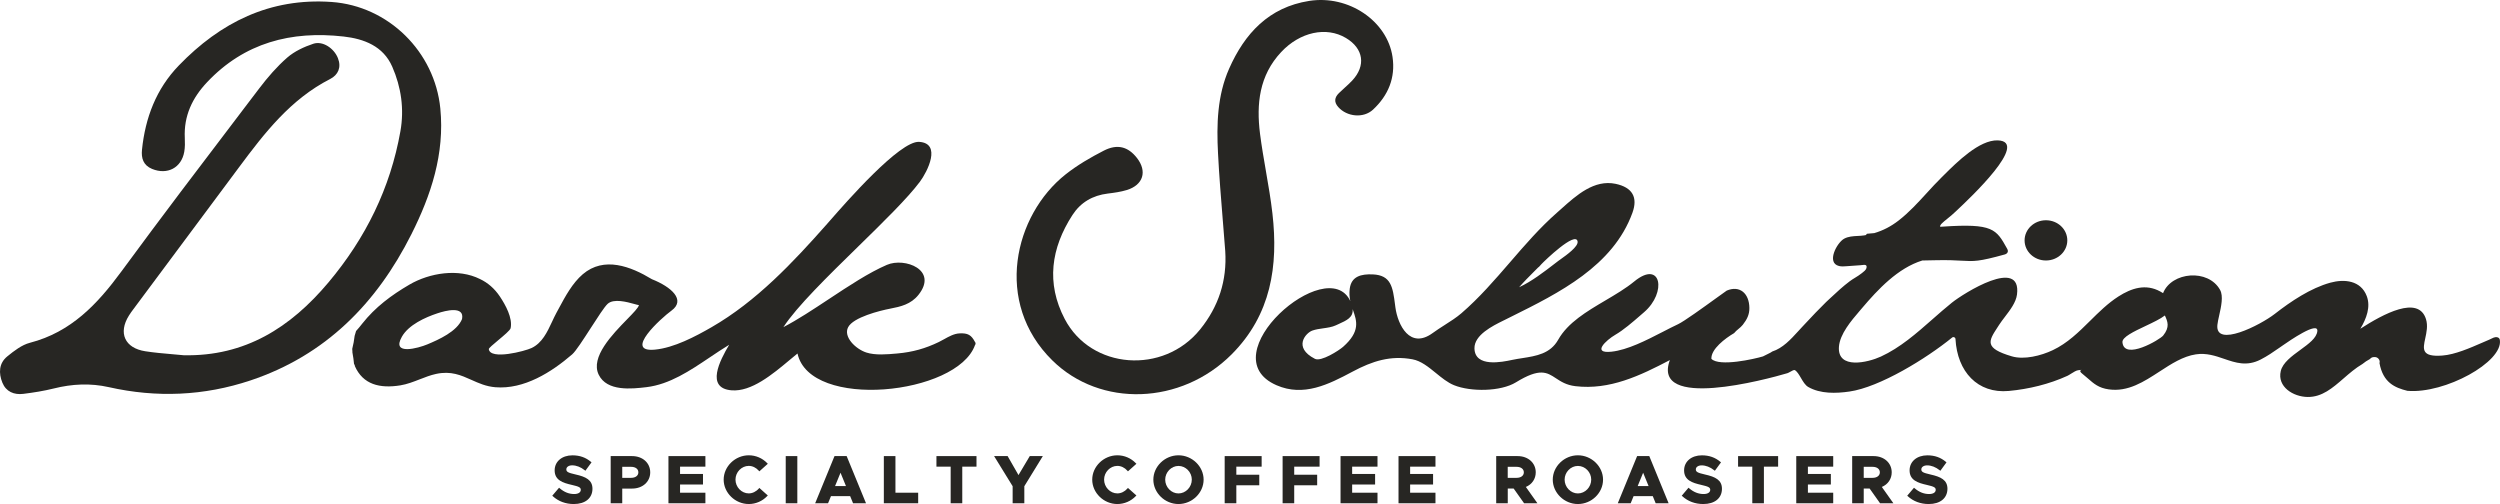 <svg width="248" height="50" viewBox="0 0 248 50" fill="none" xmlns="http://www.w3.org/2000/svg">
<path d="M121.303 21.881L121.304 21.887C121.386 22.894 121.468 23.901 121.544 24.909C121.731 27.825 120.887 30.41 119.05 32.681C115.413 37.181 108.234 36.656 105.617 31.638C103.766 28.091 104.257 24.621 106.388 21.328C107.202 20.074 108.392 19.383 109.892 19.201C110.523 19.125 111.163 19.036 111.768 18.854C113.414 18.353 113.827 16.997 112.779 15.663C111.909 14.552 110.847 14.247 109.483 14.951C108.17 15.624 106.87 16.383 105.715 17.294C100.603 21.332 98.544 30.003 104.397 35.757C109.159 40.444 117.157 40.181 122.175 35.156C126.101 31.219 126.817 26.371 126.225 21.18C126.065 19.773 125.822 18.376 125.58 16.979L125.58 16.979L125.58 16.978L125.58 16.978L125.58 16.977L125.58 16.976L125.579 16.976L125.579 16.975L125.579 16.975L125.579 16.974L125.579 16.974L125.579 16.973L125.579 16.973L125.579 16.972L125.579 16.971C125.365 15.736 125.151 14.501 124.993 13.26C124.622 10.31 124.916 7.484 127.095 5.162C128.953 3.179 131.562 2.602 133.515 3.768C135.267 4.81 135.523 6.518 134.133 7.997C133.894 8.251 133.634 8.487 133.373 8.723L133.373 8.724C133.187 8.892 133.002 9.06 132.824 9.234C132.381 9.666 132.313 10.124 132.756 10.62C133.617 11.59 135.254 11.755 136.201 10.878C137.714 9.471 138.443 7.713 138.14 5.653C137.616 2.068 133.766 -0.521 129.878 0.089C125.867 0.716 123.471 3.327 121.928 6.814C120.747 9.484 120.678 12.366 120.828 15.222C120.942 17.444 121.123 19.663 121.303 21.881Z" fill="#272623"/>
<path d="M18.217 35.24C24.313 35.372 28.832 32.482 32.584 28.015C36.271 23.625 38.722 18.663 39.72 13.023C40.112 10.815 39.801 8.649 38.91 6.615C38.015 4.568 36.105 3.852 34.089 3.623C28.887 3.034 24.24 4.234 20.54 8.158C19.069 9.717 18.225 11.505 18.332 13.684C18.353 14.137 18.357 14.607 18.28 15.052C18.003 16.646 16.601 17.379 15.083 16.756C14.209 16.396 14 15.684 14.085 14.857C14.409 11.688 15.492 8.819 17.739 6.497C21.862 2.229 26.777 -0.233 32.886 0.195C38.531 0.589 43.131 5.136 43.681 10.768C44.12 15.26 42.768 19.345 40.803 23.252C37.358 30.092 32.294 35.253 24.842 37.741C20.237 39.275 15.539 39.474 10.799 38.406C8.957 37.991 7.154 38.084 5.337 38.537C4.348 38.783 3.329 38.944 2.315 39.071C1.39 39.186 0.597 38.855 0.234 37.957C-0.145 37.016 -0.119 36.033 0.729 35.35C1.402 34.804 2.157 34.215 2.971 34.003C7.047 32.948 9.66 30.172 12.035 26.939C15.963 21.588 19.982 16.306 24.002 11.024L24.002 11.023C24.576 10.269 25.15 9.514 25.724 8.759C26.555 7.666 27.468 6.607 28.499 5.708C29.22 5.085 30.166 4.645 31.083 4.34C32.017 4.03 33.138 4.793 33.522 5.768C33.884 6.683 33.543 7.429 32.754 7.836C28.828 9.84 26.244 13.188 23.707 16.599C20.212 21.299 16.712 25.998 13.211 30.698C13.062 30.897 12.917 31.096 12.79 31.304C11.707 33.028 12.376 34.533 14.418 34.846C15.286 34.981 16.162 35.057 17.038 35.133C17.431 35.167 17.824 35.201 18.217 35.24Z" fill="#272623"/>
<path fill-rule="evenodd" clip-rule="evenodd" d="M247.351 33.499C247.556 33.406 247.935 33.401 247.986 33.727C248.319 35.901 242.534 39.088 238.816 38.77C237.563 38.461 236.395 37.952 236.045 36.016C236.147 35.749 235.892 35.393 235.55 35.423C235.376 35.406 235.197 35.478 235.103 35.613C234.834 35.757 234.578 35.918 234.353 36.109C233.67 36.511 233.068 37.032 232.483 37.54L232.482 37.541L232.481 37.541C231.386 38.492 230.343 39.397 228.921 39.38C227.493 39.364 225.882 38.372 226.252 36.808C226.449 35.979 227.343 35.328 228.195 34.708C229.023 34.105 229.811 33.531 229.88 32.85C229.987 31.816 227.075 33.829 226.474 34.249C226.357 34.329 226.241 34.41 226.126 34.49L226.122 34.493C225.515 34.915 224.921 35.327 224.253 35.668C222.885 36.369 221.78 35.99 220.638 35.599C219.769 35.301 218.879 34.996 217.833 35.151C216.55 35.344 215.391 36.099 214.222 36.86C212.668 37.871 211.096 38.895 209.191 38.626C208.192 38.486 207.712 38.064 207.117 37.541C206.938 37.383 206.748 37.217 206.531 37.046C206.191 36.778 206.462 36.697 206.495 36.688C206.479 36.692 206.394 36.707 206.168 36.724C205.977 36.737 205.694 36.916 205.443 37.074C205.308 37.159 205.183 37.238 205.086 37.283C203.278 38.109 201.249 38.601 199.271 38.783C196.176 39.067 194.159 36.863 193.984 33.63C193.971 33.465 193.788 33.376 193.656 33.482C191.09 35.571 186.464 38.414 183.458 38.842C182.137 39.033 180.581 39.08 179.379 38.389C179.075 38.215 178.858 37.843 178.65 37.486C178.457 37.157 178.273 36.841 178.036 36.707C177.94 36.686 177.754 36.79 177.583 36.886C177.478 36.944 177.379 36.999 177.311 37.02C175.209 37.643 163.814 40.715 165.651 35.719C162.705 37.262 159.678 38.715 156.276 38.308C155.375 38.201 154.831 37.842 154.344 37.521C153.45 36.932 152.749 36.47 150.38 37.927C148.875 38.851 145.9 38.885 144.237 38.211C143.605 37.954 143.024 37.48 142.443 37.006C141.703 36.403 140.964 35.8 140.119 35.643C137.957 35.24 136.15 35.808 134.163 36.872C131.805 38.13 129.32 39.389 126.63 38.215C119.911 35.283 131.673 25.036 133.95 29.863C133.873 29.498 133.835 29.1 133.894 28.642C134.052 27.405 135.033 27.172 136.175 27.219C138.007 27.295 138.163 28.495 138.388 30.221C138.399 30.307 138.41 30.393 138.422 30.482C138.656 32.24 139.867 34.694 142.135 33.028C142.494 32.765 142.893 32.51 143.296 32.252C143.885 31.877 144.48 31.497 144.966 31.079C146.744 29.547 148.275 27.774 149.805 26.003C151.278 24.297 152.751 22.592 154.443 21.104C154.593 20.972 154.746 20.835 154.902 20.696C156.395 19.36 158.147 17.794 160.262 18.235C161.938 18.587 162.492 19.578 161.938 21.104C160.024 26.395 154.639 29.068 149.93 31.406L149.606 31.567C149.484 31.628 149.363 31.688 149.242 31.749L149.167 31.786L149.102 31.818C148.069 32.328 146.242 33.23 146.266 34.558C146.304 36.484 149.046 35.905 149.978 35.708L150.005 35.702C150.334 35.632 150.673 35.58 151.012 35.527C152.398 35.311 153.791 35.094 154.575 33.698C155.529 32.005 157.401 30.9 159.242 29.812C160.264 29.209 161.276 28.611 162.117 27.922C164.794 25.727 165.374 29.011 163.089 30.973C162.965 31.08 162.836 31.191 162.704 31.306C161.938 31.971 161.056 32.736 160.245 33.206C159.32 33.745 157.866 35.096 159.849 34.889C161.454 34.719 163.309 33.763 164.949 32.919C165.482 32.644 165.993 32.38 166.465 32.16C167.054 31.885 168.949 30.515 170.223 29.594L170.225 29.592L170.225 29.592L170.23 29.589C170.704 29.246 171.091 28.966 171.291 28.829C172.562 28.286 173.517 29.079 173.538 30.537C173.551 31.21 173.291 31.698 172.886 32.219C172.762 32.378 172.607 32.507 172.453 32.634C172.299 32.762 172.146 32.889 172.024 33.045C171.138 33.566 169.727 34.622 169.769 35.596C170.554 36.406 174.067 35.605 174.889 35.355C175.12 35.245 175.363 35.122 175.627 34.986C175.668 34.967 175.704 34.941 175.74 34.915C175.76 34.9 175.78 34.885 175.802 34.872C176.848 34.539 177.642 33.668 178.382 32.857C178.519 32.706 178.655 32.557 178.79 32.414C178.893 32.304 178.995 32.195 179.098 32.086C179.774 31.364 180.45 30.644 181.161 29.952C181.306 29.817 181.451 29.682 181.596 29.547C182.206 28.978 182.812 28.412 183.488 27.905C183.662 27.773 183.848 27.659 184.034 27.545C184.249 27.413 184.464 27.28 184.661 27.121C184.679 27.107 184.699 27.092 184.72 27.076C184.879 26.954 185.098 26.788 185.147 26.608C185.253 26.227 184.978 26.261 184.7 26.295C184.645 26.301 184.589 26.308 184.537 26.312C184.081 26.341 183.625 26.375 183.168 26.409C182.921 26.43 182.67 26.447 182.431 26.388C181.148 26.079 182.218 24.061 182.951 23.672C183.36 23.456 183.818 23.431 184.271 23.407C184.485 23.396 184.697 23.385 184.904 23.354C184.968 23.345 185.027 23.333 185.091 23.32L185.202 23.189C185.462 23.167 185.701 23.146 185.927 23.125C186.797 22.871 187.589 22.46 188.348 21.871C189.368 21.08 190.249 20.117 191.126 19.158C191.617 18.621 192.107 18.086 192.62 17.582C192.695 17.509 192.774 17.43 192.856 17.348C194.14 16.073 196.357 13.869 198.171 13.925C201.411 14.024 195.335 19.73 194.194 20.801C194.109 20.881 194.051 20.936 194.027 20.96C193.742 21.241 193.432 21.491 193.163 21.707C192.721 22.064 192.391 22.329 192.471 22.498C192.516 22.496 192.559 22.492 192.603 22.489C192.647 22.486 192.69 22.483 192.735 22.481C197.701 22.144 198.026 22.727 199.095 24.649L199.117 24.689C199.279 24.981 199.109 25.176 198.866 25.244C196.29 25.958 195.823 25.931 194.621 25.863C194.018 25.828 193.231 25.783 191.9 25.816C191.456 25.824 191.055 25.833 190.693 25.841C188.272 26.587 186.289 28.706 184.699 30.583C184.63 30.664 184.558 30.748 184.484 30.835C183.643 31.817 182.513 33.136 182.422 34.406C182.265 36.677 185.283 35.969 186.583 35.372C188.497 34.493 190.118 33.065 191.714 31.66C192.352 31.099 192.985 30.541 193.63 30.024C194.794 29.092 200.571 25.456 200.085 29.223C199.984 29.997 199.409 30.748 198.884 31.435C198.676 31.708 198.476 31.97 198.316 32.219C198.257 32.311 198.199 32.399 198.143 32.486L198.14 32.49C197.266 33.835 196.812 34.535 199.578 35.35C200.793 35.711 202.477 35.287 203.636 34.736C205.099 34.043 206.218 32.936 207.338 31.827C208.218 30.955 209.1 30.083 210.15 29.409C211.451 28.579 212.857 28.125 214.294 28.914C214.396 28.969 214.486 29.024 214.576 29.079C215.415 26.964 219.06 26.634 220.233 28.761C220.572 29.375 220.339 30.413 220.144 31.286C220.064 31.644 219.99 31.974 219.964 32.236C219.738 34.516 224.202 32.274 225.664 31.134C227.25 29.897 229.215 28.579 231.172 28.041C232.549 27.663 234.191 27.808 234.783 29.375C235.184 30.439 234.758 31.6 234.144 32.613C236.407 31.155 239.908 29.248 240.658 31.66C240.858 32.302 240.713 32.973 240.585 33.561C240.352 34.635 240.18 35.432 242.291 35.27C243.533 35.174 245.002 34.533 246.244 33.992C246.48 33.889 246.708 33.789 246.925 33.698C246.994 33.664 247.065 33.632 247.136 33.599L247.136 33.599L247.138 33.598C247.178 33.58 247.218 33.562 247.257 33.543L247.285 33.53L247.311 33.518C247.324 33.511 247.338 33.505 247.351 33.499ZM152.584 26.532C152.438 26.68 152.292 26.827 152.145 26.974L152.144 26.974C151.648 27.471 151.153 27.968 150.696 28.494C151.933 27.922 153.157 26.98 154.189 26.185C154.32 26.085 154.447 25.987 154.571 25.892C154.627 25.849 154.71 25.79 154.811 25.719C155.398 25.301 156.582 24.458 156.498 23.956C156.319 22.875 153.194 25.896 152.904 26.21C152.852 26.27 152.798 26.329 152.744 26.388C152.718 26.416 152.691 26.444 152.665 26.473C152.644 26.498 152.614 26.515 152.584 26.532ZM130.441 35.596C131.055 35.91 132.829 34.761 133.234 34.406C134.963 32.877 134.598 31.842 134.211 30.743L134.184 30.668C134.253 31.487 133.587 31.787 132.792 32.145C132.699 32.187 132.604 32.23 132.509 32.274C132.137 32.446 131.692 32.509 131.25 32.571C130.875 32.624 130.501 32.677 130.177 32.795C129.533 33.028 128.237 34.465 130.441 35.596ZM210.547 33.952C210.705 35.795 214.273 33.685 214.588 33.287C215.266 32.435 215.032 31.897 214.755 31.295C214.324 31.633 213.584 31.984 212.844 32.334C211.674 32.888 210.502 33.443 210.547 33.952Z" fill="#272623"/>
<path d="M26.808 32.353C26.81 32.356 26.812 32.36 26.815 32.363C26.82 32.363 26.824 32.359 26.824 32.355C26.823 32.354 26.822 32.353 26.821 32.352L26.819 32.351C26.818 32.35 26.817 32.349 26.815 32.349L26.813 32.348L26.809 32.346C26.807 32.345 26.805 32.345 26.804 32.344C26.802 32.343 26.801 32.342 26.799 32.342C26.798 32.34 26.796 32.339 26.794 32.338C26.796 32.339 26.797 32.34 26.799 32.342C26.803 32.345 26.806 32.349 26.808 32.353Z" fill="#272623"/>
<path d="M202.958 25.841C204.126 25.841 205.077 24.947 205.077 23.845C205.077 22.744 204.131 21.849 202.958 21.849C201.79 21.849 200.839 22.744 200.839 23.845C200.839 24.947 201.786 25.841 202.958 25.841Z" fill="#272623"/>
<path fill-rule="evenodd" clip-rule="evenodd" d="M96.715 33.918C96.749 33.944 96.766 33.986 96.766 34.033C96.792 34.105 96.77 34.177 96.719 34.236C94.95 39.194 80.34 40.703 79.112 35.067C78.866 35.265 78.609 35.48 78.342 35.703C76.634 37.132 74.537 38.884 72.564 38.719C69.976 38.503 71.409 35.753 72.334 34.202C71.694 34.589 71.058 35.017 70.418 35.447C68.443 36.775 66.427 38.131 64.131 38.406C62.673 38.58 60.209 38.855 59.391 37.169C58.546 35.428 60.754 33.164 62.215 31.667C62.841 31.025 63.33 30.524 63.381 30.265C63.306 30.262 63.146 30.218 62.934 30.159C62.209 29.957 60.874 29.586 60.273 30.147C59.952 30.448 59.287 31.478 58.607 32.534C57.871 33.675 57.117 34.845 56.756 35.156C54.714 36.919 51.985 38.647 49.142 38.414C48.223 38.339 47.489 38.01 46.768 37.686C45.739 37.224 44.737 36.773 43.263 37.092C42.707 37.212 42.172 37.42 41.635 37.63C41.011 37.873 40.383 38.119 39.712 38.228C37.678 38.554 36.007 38.156 35.193 36.3V36.151C35.171 36.164 35.15 36.173 35.129 36.181C35.09 35.766 35.035 35.355 34.958 34.952V34.855C34.958 34.806 34.954 34.758 34.949 34.71C34.946 34.678 34.943 34.645 34.941 34.613C35.052 34.181 35.129 33.749 35.18 33.316C35.197 33.258 35.214 33.201 35.232 33.143C35.263 33.042 35.293 32.94 35.321 32.838C35.529 32.613 35.725 32.371 35.93 32.109C37.23 30.465 38.821 29.282 40.62 28.231C42.615 27.07 45.471 26.6 47.624 27.685C48.374 28.041 49.048 28.604 49.594 29.422C50.148 30.257 50.864 31.537 50.655 32.554C50.614 32.757 49.98 33.285 49.409 33.762C48.921 34.169 48.478 34.539 48.49 34.634C48.63 35.74 52.084 34.834 52.74 34.52C53.781 34.02 54.281 32.95 54.758 31.929C54.9 31.624 55.04 31.324 55.191 31.045C55.273 30.895 55.355 30.742 55.438 30.588C56.081 29.392 56.786 28.08 57.809 27.206C59.919 25.405 62.562 26.422 64.668 27.697C66.595 28.46 68.058 29.757 66.612 30.812C65.576 31.566 61.821 34.969 64.95 34.685C66.851 34.511 68.996 33.376 70.59 32.456C75.045 29.888 78.665 26.036 82.041 22.218C82.116 22.133 82.212 22.023 82.327 21.892L82.328 21.891C83.945 20.041 89.263 13.959 91.173 14.073C93.441 14.209 91.991 17.04 91.258 18.023C90.046 19.649 87.621 22.021 85.112 24.475C82.13 27.391 79.031 30.422 77.714 32.452C79.131 31.715 80.674 30.694 82.229 29.666C84.205 28.359 86.2 27.04 87.98 26.274C89.749 25.511 93.096 26.769 91.109 29.253C90.359 30.189 89.348 30.418 88.295 30.621C87.281 30.816 84.646 31.473 84.134 32.461C83.64 33.41 84.863 34.617 85.938 34.969C86.827 35.261 88.017 35.154 88.952 35.07L89.037 35.062C90.52 34.931 91.804 34.571 93.125 33.931C93.294 33.85 93.467 33.753 93.644 33.655C94.129 33.384 94.642 33.099 95.18 33.071C96.012 33.028 96.357 33.232 96.715 33.918ZM42.389 34.164C43.514 33.694 45.339 32.884 45.834 31.651C46.106 30.303 44.175 30.82 43.408 31.075C42.176 31.482 40.534 32.223 39.865 33.406C38.786 35.304 41.519 34.529 42.389 34.164Z" fill="#272623"/>
<path d="M54.846 49.229C55.396 49.733 56.112 50 56.918 50C58.06 50 58.768 49.419 58.772 48.487C58.772 47.614 58.124 47.296 57.08 47.063C56.351 46.898 56.18 46.805 56.18 46.559C56.18 46.326 56.419 46.161 56.76 46.161C57.169 46.161 57.609 46.33 57.996 46.64L58.069 46.699L58.679 45.864L58.619 45.813C58.107 45.381 57.511 45.169 56.786 45.169C55.745 45.169 55.021 45.784 55.021 46.661C55.021 47.635 55.827 47.898 56.726 48.102C57.447 48.267 57.613 48.356 57.613 48.593C57.613 48.847 57.361 49.008 56.961 49.008C56.445 49.008 55.976 48.822 55.528 48.441L55.46 48.381L54.786 49.174L54.846 49.229Z" fill="#272623"/>
<path fill-rule="evenodd" clip-rule="evenodd" d="M60.58 49.924H61.727V48.466H62.707C63.748 48.466 64.502 47.788 64.502 46.856C64.502 45.923 63.748 45.245 62.707 45.245H60.58V49.924ZM62.601 47.402H61.727V46.309H62.601C63.04 46.309 63.325 46.521 63.325 46.856C63.325 47.186 63.04 47.402 62.601 47.402Z" fill="#272623"/>
<path d="M66.31 49.924H69.976V48.877H67.461V48.063H69.737V47.017H67.461V46.292H69.976V45.245H66.31V49.924Z" fill="#272623"/>
<path d="M71.788 47.58C71.788 48.89 72.93 50 74.282 50C74.964 50 75.629 49.716 76.102 49.216L76.166 49.153L75.326 48.402L75.267 48.47C75.002 48.771 74.64 48.945 74.278 48.945C73.561 48.945 72.96 48.318 72.96 47.576C72.96 46.839 73.561 46.216 74.278 46.216C74.644 46.216 75.002 46.389 75.267 46.69L75.326 46.758L76.166 46.008L76.107 45.945C75.633 45.449 74.968 45.165 74.282 45.165C72.93 45.165 71.788 46.271 71.788 47.58Z" fill="#272623"/>
<path d="M77.944 49.924H79.095V45.245H77.944V49.924Z" fill="#272623"/>
<path fill-rule="evenodd" clip-rule="evenodd" d="M84.624 49.924H85.908L83.989 45.245H82.783L80.864 49.924H82.143L82.433 49.216H84.335L84.624 49.924ZM82.838 48.22L83.38 46.894L83.921 48.22H82.838Z" fill="#272623"/>
<path d="M87.677 49.924H91.083V48.877H88.828V45.245H87.677V49.924Z" fill="#272623"/>
<path d="M94.306 49.924H95.457V46.292H96.868V45.245H92.895V46.292H94.306V49.924Z" fill="#272623"/>
<path d="M101.613 49.924V48.233L103.451 45.241H102.155L101.034 47.127L99.955 45.241H98.612L100.454 48.233V49.924H101.613Z" fill="#272623"/>
<path d="M108.349 47.58C108.349 48.89 109.492 50 110.843 50C111.525 50 112.19 49.716 112.668 49.216L112.732 49.153L111.892 48.402L111.832 48.47C111.568 48.771 111.206 48.945 110.843 48.945C110.127 48.945 109.526 48.318 109.526 47.576C109.526 46.839 110.131 46.216 110.843 46.216C111.21 46.216 111.568 46.389 111.832 46.69L111.892 46.758L112.732 46.008L112.668 45.945C112.199 45.449 111.53 45.165 110.843 45.165C109.492 45.165 108.349 46.271 108.349 47.58Z" fill="#272623"/>
<path fill-rule="evenodd" clip-rule="evenodd" d="M114.412 47.58C114.412 48.89 115.554 50 116.905 50C118.257 50 119.399 48.894 119.399 47.58C119.399 46.271 118.257 45.165 116.905 45.165C115.554 45.165 114.412 46.271 114.412 47.58ZM115.588 47.58C115.588 46.843 116.194 46.22 116.905 46.22C117.622 46.22 118.231 46.843 118.227 47.58C118.227 48.322 117.622 48.949 116.905 48.949C116.189 48.949 115.588 48.322 115.588 47.58Z" fill="#272623"/>
<path d="M121.488 49.924H122.644V48.14H124.92V47.093H122.644V46.292H125.155V45.245H121.488V49.924Z" fill="#272623"/>
<path d="M127.235 49.924H128.386V48.14H130.663V47.093H128.386V46.292H130.902V45.245H127.235V49.924Z" fill="#272623"/>
<path d="M132.982 49.924H136.648V48.877H134.133V48.063H136.41V47.017H134.133V46.292H136.648V45.245H132.982V49.924Z" fill="#272623"/>
<path d="M138.733 49.924H142.399V48.877H139.884V48.063H142.161V47.017H139.884V46.292H142.399V45.245H138.733V49.924Z" fill="#272623"/>
<path fill-rule="evenodd" clip-rule="evenodd" d="M151.19 49.924H152.512L151.365 48.305C151.975 48.051 152.346 47.504 152.346 46.856C152.346 45.923 151.591 45.245 150.551 45.245H148.423V49.924H149.57V48.462H150.154L151.19 49.924ZM150.44 47.402H149.566V46.309H150.44C150.879 46.309 151.165 46.525 151.165 46.856C151.165 47.186 150.879 47.402 150.44 47.402Z" fill="#272623"/>
<path fill-rule="evenodd" clip-rule="evenodd" d="M154.034 47.58C154.034 48.89 155.176 50 156.528 50C157.883 50 159.026 48.894 159.022 47.58C159.022 46.271 157.879 45.165 156.528 45.165C155.176 45.165 154.034 46.271 154.034 47.58ZM155.21 47.58C155.21 46.843 155.811 46.22 156.528 46.22C157.248 46.22 157.854 46.843 157.849 47.58C157.849 48.322 157.244 48.949 156.528 48.949C155.811 48.949 155.21 48.322 155.21 47.58Z" fill="#272623"/>
<path fill-rule="evenodd" clip-rule="evenodd" d="M164.244 49.924H165.527L163.609 45.245H162.402L160.484 49.924H161.763L162.053 49.216H163.954L164.244 49.924ZM162.458 48.22L162.999 46.894L163.541 48.22H162.458Z" fill="#272623"/>
<path d="M166.892 49.229C167.442 49.733 168.158 50 168.963 50C170.102 50 170.814 49.419 170.818 48.491C170.818 47.618 170.17 47.301 169.125 47.068C168.396 46.902 168.226 46.809 168.226 46.563C168.226 46.33 168.465 46.165 168.806 46.165C169.215 46.165 169.654 46.334 170.042 46.644L170.115 46.699L170.724 45.864L170.66 45.813C170.149 45.381 169.552 45.169 168.827 45.169C167.787 45.169 167.062 45.784 167.062 46.661C167.062 47.635 167.868 47.898 168.767 48.102C169.488 48.267 169.654 48.356 169.654 48.593C169.654 48.847 169.403 49.008 169.002 49.008C168.486 49.008 168.017 48.822 167.569 48.441L167.501 48.381L166.828 49.174L166.892 49.229Z" fill="#272623"/>
<path d="M173.828 49.924H174.979V46.292H176.39V45.245H172.417V46.292H173.828V49.924Z" fill="#272623"/>
<path d="M178.189 49.924H181.855V48.877H179.344V48.063H181.621V47.017H179.344V46.292H181.855V45.245H178.189V49.924Z" fill="#272623"/>
<path fill-rule="evenodd" clip-rule="evenodd" d="M186.502 49.924H187.824L186.677 48.305C187.287 48.051 187.658 47.504 187.658 46.856C187.658 45.923 186.903 45.245 185.863 45.245H183.736V49.924H184.882V48.462H185.466L186.502 49.924ZM185.756 47.402H184.882V46.309H185.756C186.195 46.309 186.481 46.525 186.481 46.856C186.481 47.186 186.195 47.402 185.756 47.402Z" fill="#272623"/>
<path d="M189.256 49.229C189.806 49.733 190.522 50 191.328 50C192.471 50 193.178 49.419 193.187 48.491C193.187 47.618 192.539 47.301 191.495 47.068C190.766 46.902 190.595 46.809 190.595 46.563C190.595 46.33 190.834 46.165 191.175 46.165C191.584 46.165 192.023 46.334 192.411 46.644L192.484 46.699L193.093 45.864L193.029 45.813C192.518 45.381 191.921 45.169 191.196 45.169C190.156 45.169 189.431 45.784 189.431 46.661C189.431 47.635 190.237 47.898 191.136 48.102C191.857 48.267 192.023 48.356 192.023 48.593C192.023 48.847 191.772 49.008 191.371 49.008C190.855 49.008 190.386 48.822 189.938 48.441L189.87 48.381L189.197 49.174L189.256 49.229Z" fill="#272623"/>
</svg>
